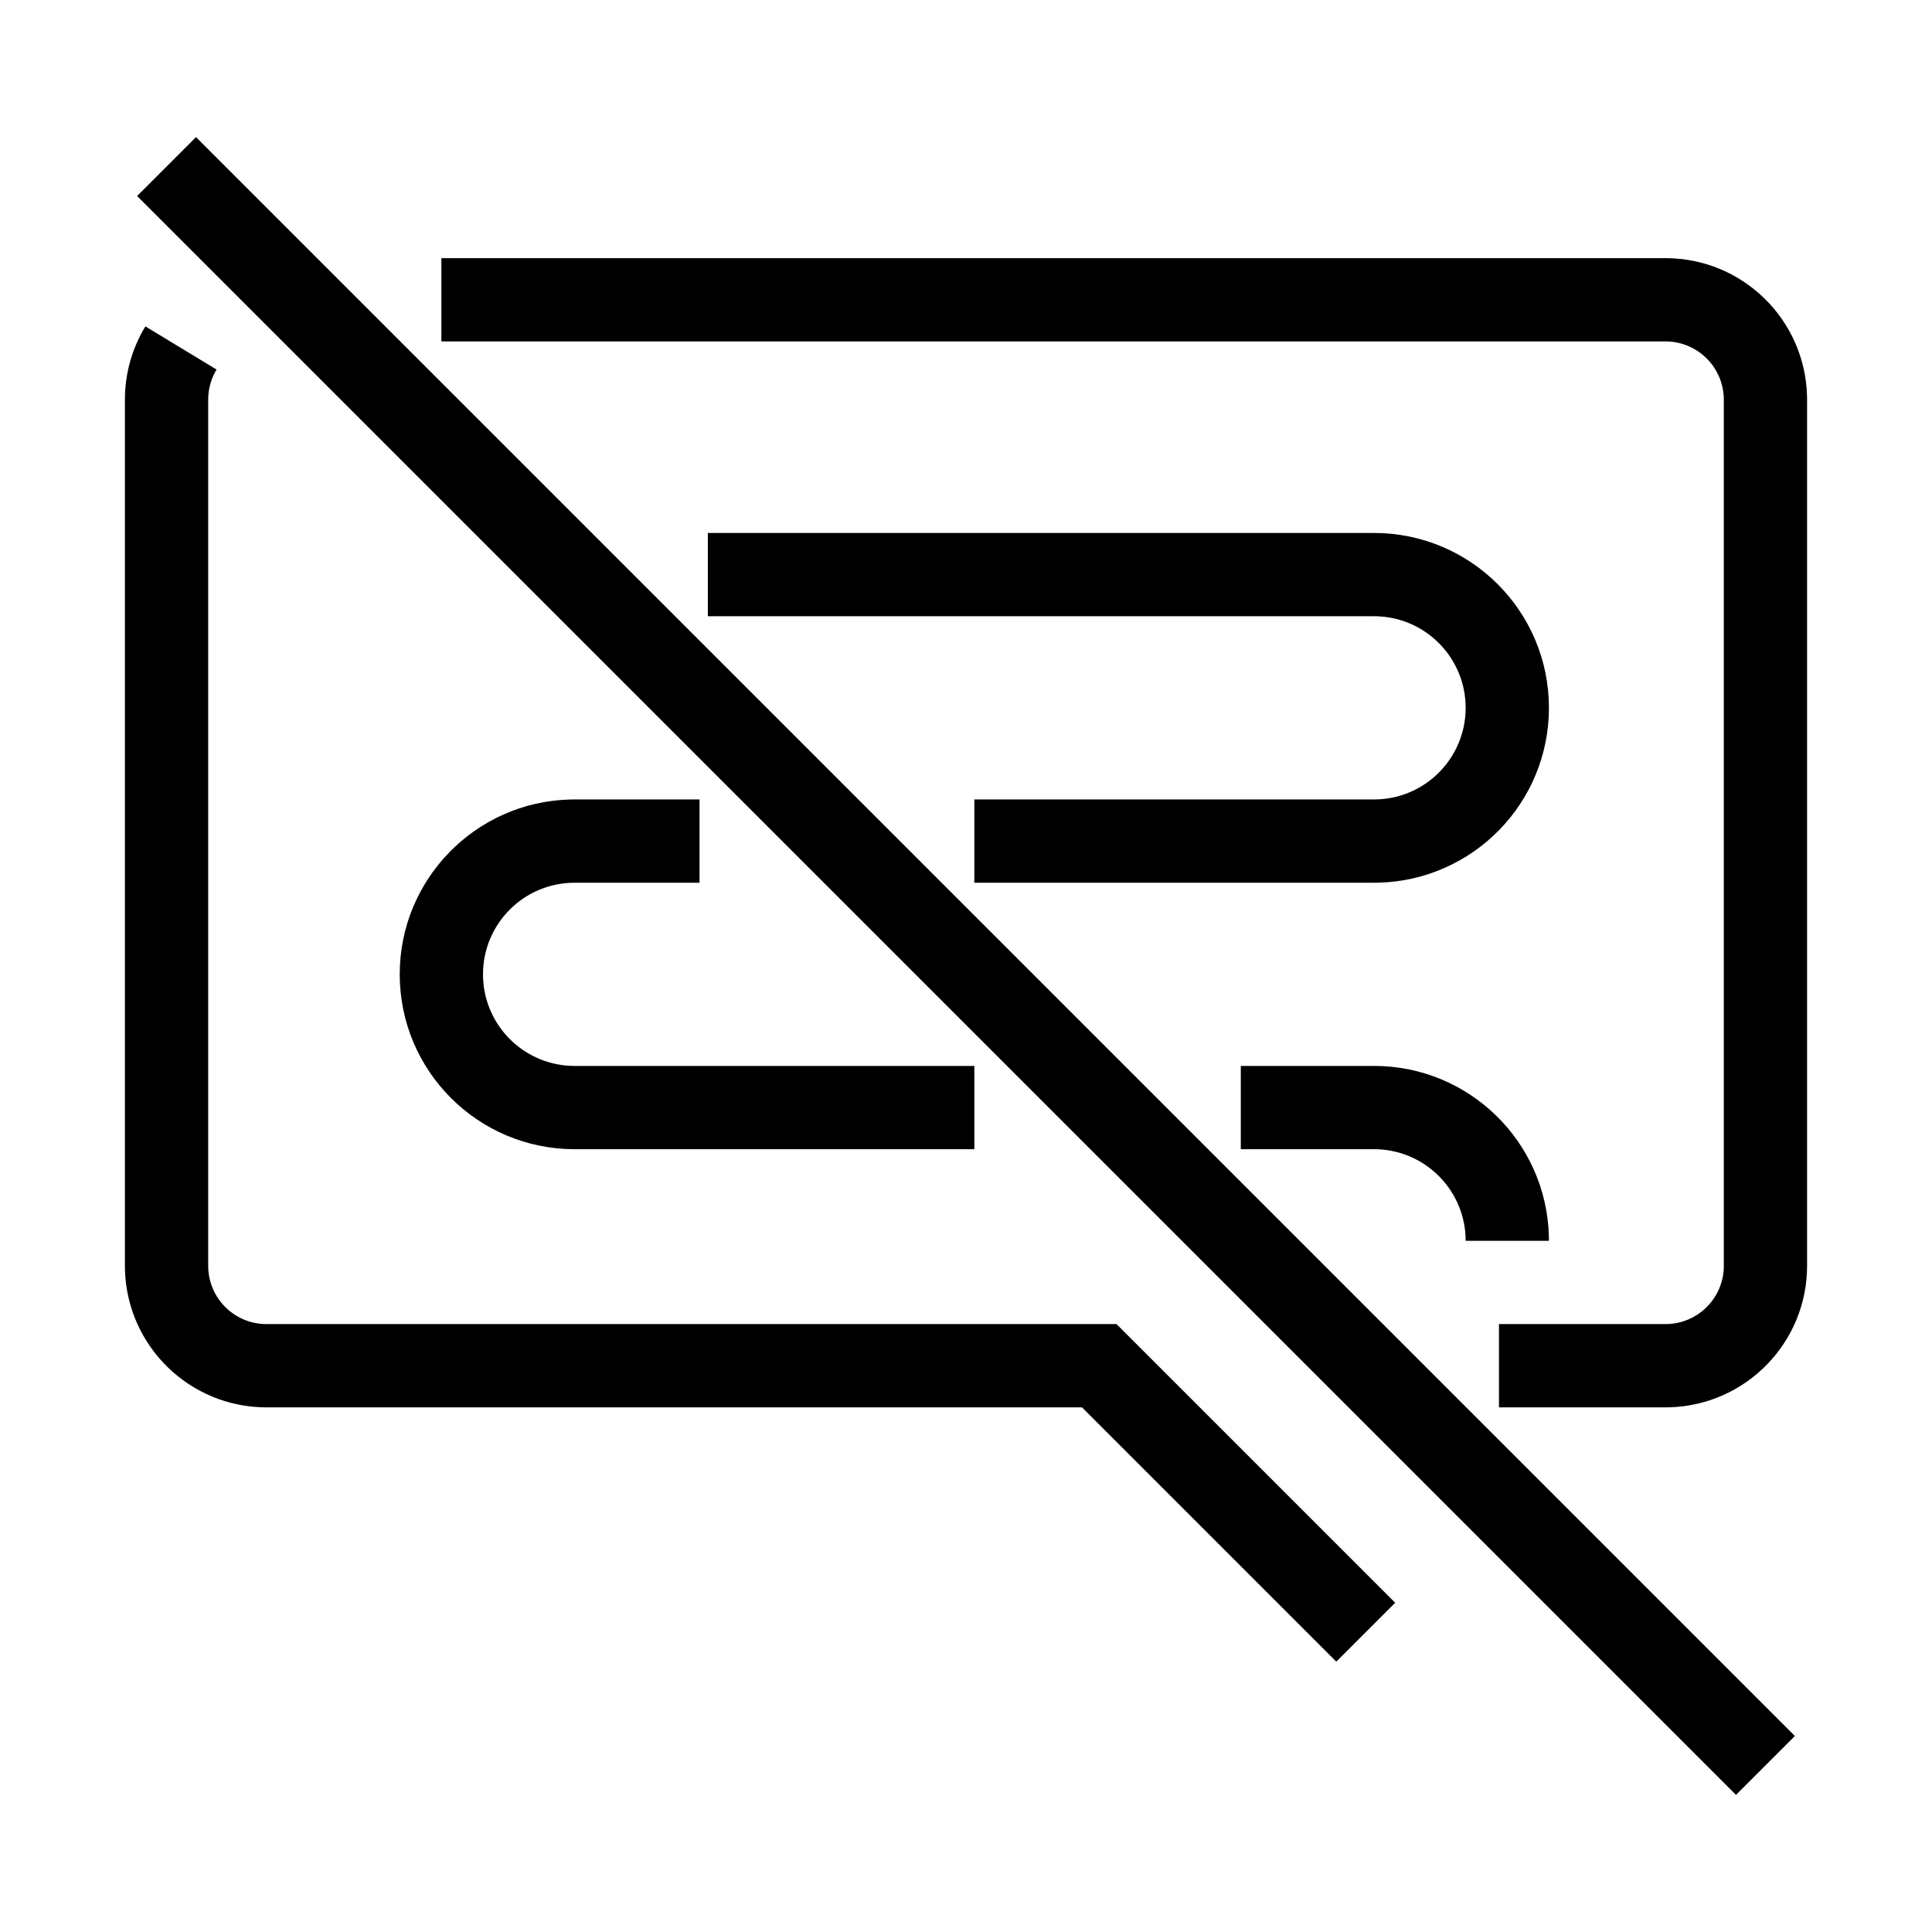 <?xml version="1.0" encoding="UTF-8"?>
<svg  viewBox="0 0 116 116" version="1.1" xmlns="http://www.w3.org/2000/svg" xmlns:xlink="http://www.w3.org/1999/xlink">
    <title>comment-off</title>
    <g id="comment-off" stroke="none" stroke-width="1" fill="none" fill-rule="evenodd">
        <path d="M11.768,8.232 L107.768,104.232 L104.232,107.768 L8.232,11.768 L11.768,8.232 Z M8.729,19.597 L13.004,22.189 C12.716,22.663 12.546,23.196 12.508,23.758 L12.5,24 L12.5,76 C12.5,77.869 13.964,79.395 15.808,79.495 L16,79.5 L67.036,79.5 L83.768,96.232 L80.232,99.768 L64.965,84.5 L16,84.5 C11.391,84.5 7.639,80.832 7.504,76.255 L7.5,76 L7.5,24 C7.5,22.429 7.929,20.914 8.729,19.597 Z M100,15.5 C104.609,15.5 108.361,19.168 108.496,23.745 L108.5,24 L108.5,76 C108.5,80.609 104.832,84.361 100.255,84.496 L100,84.5 L90,84.5 L90,79.5 L100,79.5 C101.869,79.5 103.395,78.036 103.495,76.192 L103.5,76 L103.5,24 C103.5,22.131 102.036,20.605 100.192,20.505 L100,20.5 L26.5,20.5 L26.5,15.5 L100,15.5 Z M82.5,64 C88.204,64 92.846,68.548 92.996,74.216 L93,74.5 L88,74.5 C88,71.537 85.656,69.12 82.721,69.004 L82.5,69 L74.5,69 L74.5,64 L82.5,64 Z M42,48 L42,53 L34.5,53 C31.462,53 29,55.462 29,58.5 C29,61.463 31.344,63.88 34.279,63.996 L34.5,64 L58.5,64 L58.5,69 L34.5,69 C28.701,69 24,64.299 24,58.5 C24,52.796 28.548,48.154 34.216,48.004 L34.5,48 L42,48 Z M82.5,32 C88.299,32 93,36.701 93,42.5 C93,48.204 88.452,52.846 82.784,52.996 L82.5,53 L58.5,53 L58.5,48 L82.5,48 C85.538,48 88,45.538 88,42.5 C88,39.537 85.656,37.12 82.721,37.004 L82.5,37 L42.5,37 L42.5,32 L82.5,32 Z" id="Shape" fill="#000000" fill-rule="nonzero"></path>
    </g>
</svg>